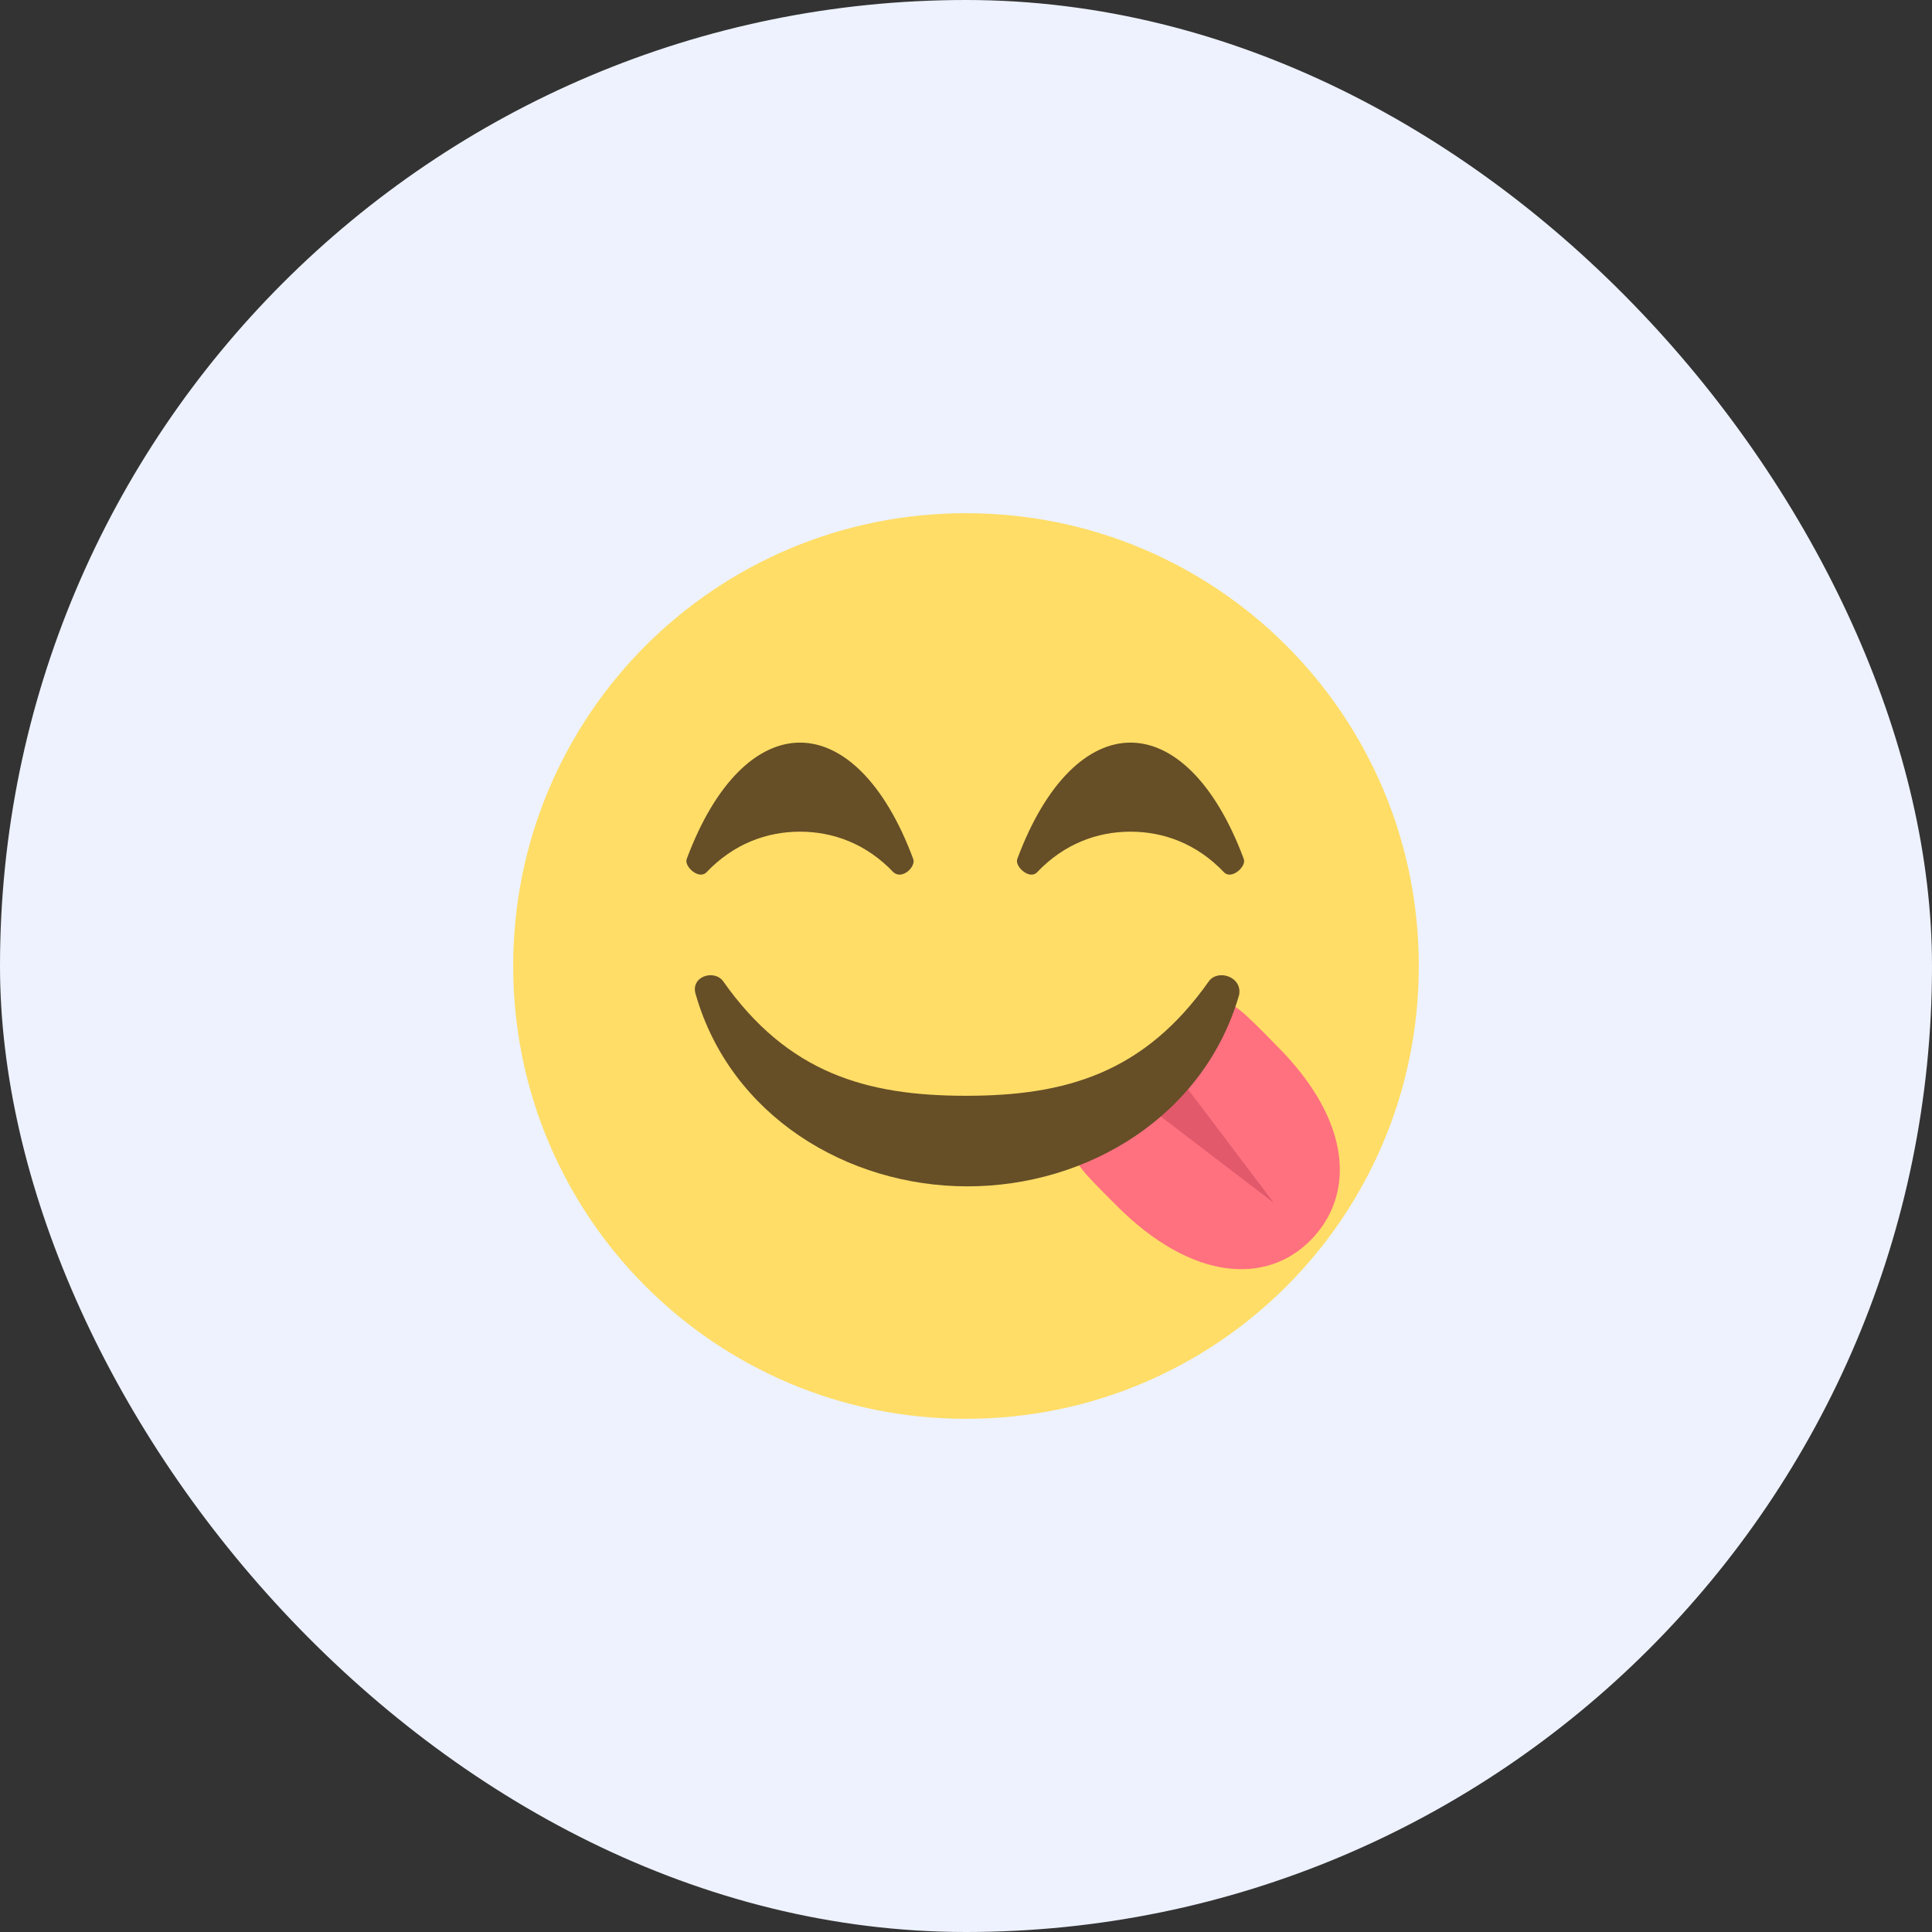 <svg width="40" height="40" viewBox="0 0 40 40" fill="none" xmlns="http://www.w3.org/2000/svg">
<rect x="0" y="0" width="40" height="40" fill="#333333" stroke="none"/>
<rect width="40" height="40" rx="20" fill="#EDF2FE"/>
<path d="M29.375 20C29.375 25.188 25.188 29.375 20 29.375C14.812 29.375 10.625 25.188 10.625 20C10.625 14.812 14.812 10.625 20 10.625C25.188 10.625 29.375 14.812 29.375 20Z" fill="#FFDD67"/>
<path d="M23.125 24.969C21.562 23.406 22.25 24.094 23.906 22.437C25.562 20.781 24.875 20.062 26.438 21.656C28 23.219 28.062 24.75 27.125 25.687C26.219 26.594 24.688 26.531 23.125 24.969Z" fill="#FF717F"/>
<path d="M24.25 22.094L26.375 24.906L23.594 22.781L24.25 22.094Z" fill="#E2596C"/>
<path d="M18.906 17.781C18.313 16.188 17.438 15.375 16.563 15.375C15.688 15.375 14.813 16.188 14.219 17.781C14.156 17.938 14.469 18.219 14.625 18.062C15.188 17.469 15.875 17.219 16.563 17.219C17.25 17.219 17.938 17.469 18.5 18.062C18.688 18.219 18.969 17.938 18.906 17.781Z" fill="#664E27"/>
<path d="M25.75 17.781C25.156 16.188 24.281 15.375 23.406 15.375C22.531 15.375 21.656 16.188 21.063 17.781C21 17.938 21.313 18.219 21.469 18.062C22.031 17.469 22.719 17.219 23.406 17.219C24.094 17.219 24.781 17.469 25.344 18.062C25.5 18.219 25.813 17.938 25.75 17.781Z" fill="#664E27"/>
<path d="M25.031 20.312C23.688 22.219 22.062 22.687 20 22.687C17.938 22.687 16.312 22.219 14.969 20.312C14.781 20.062 14.281 20.219 14.406 20.594C15.125 23.094 17.531 24.562 20.031 24.562C22.531 24.562 24.938 23.094 25.656 20.594C25.719 20.219 25.219 20.062 25.031 20.312Z" fill="#664E27"/>
</svg>
